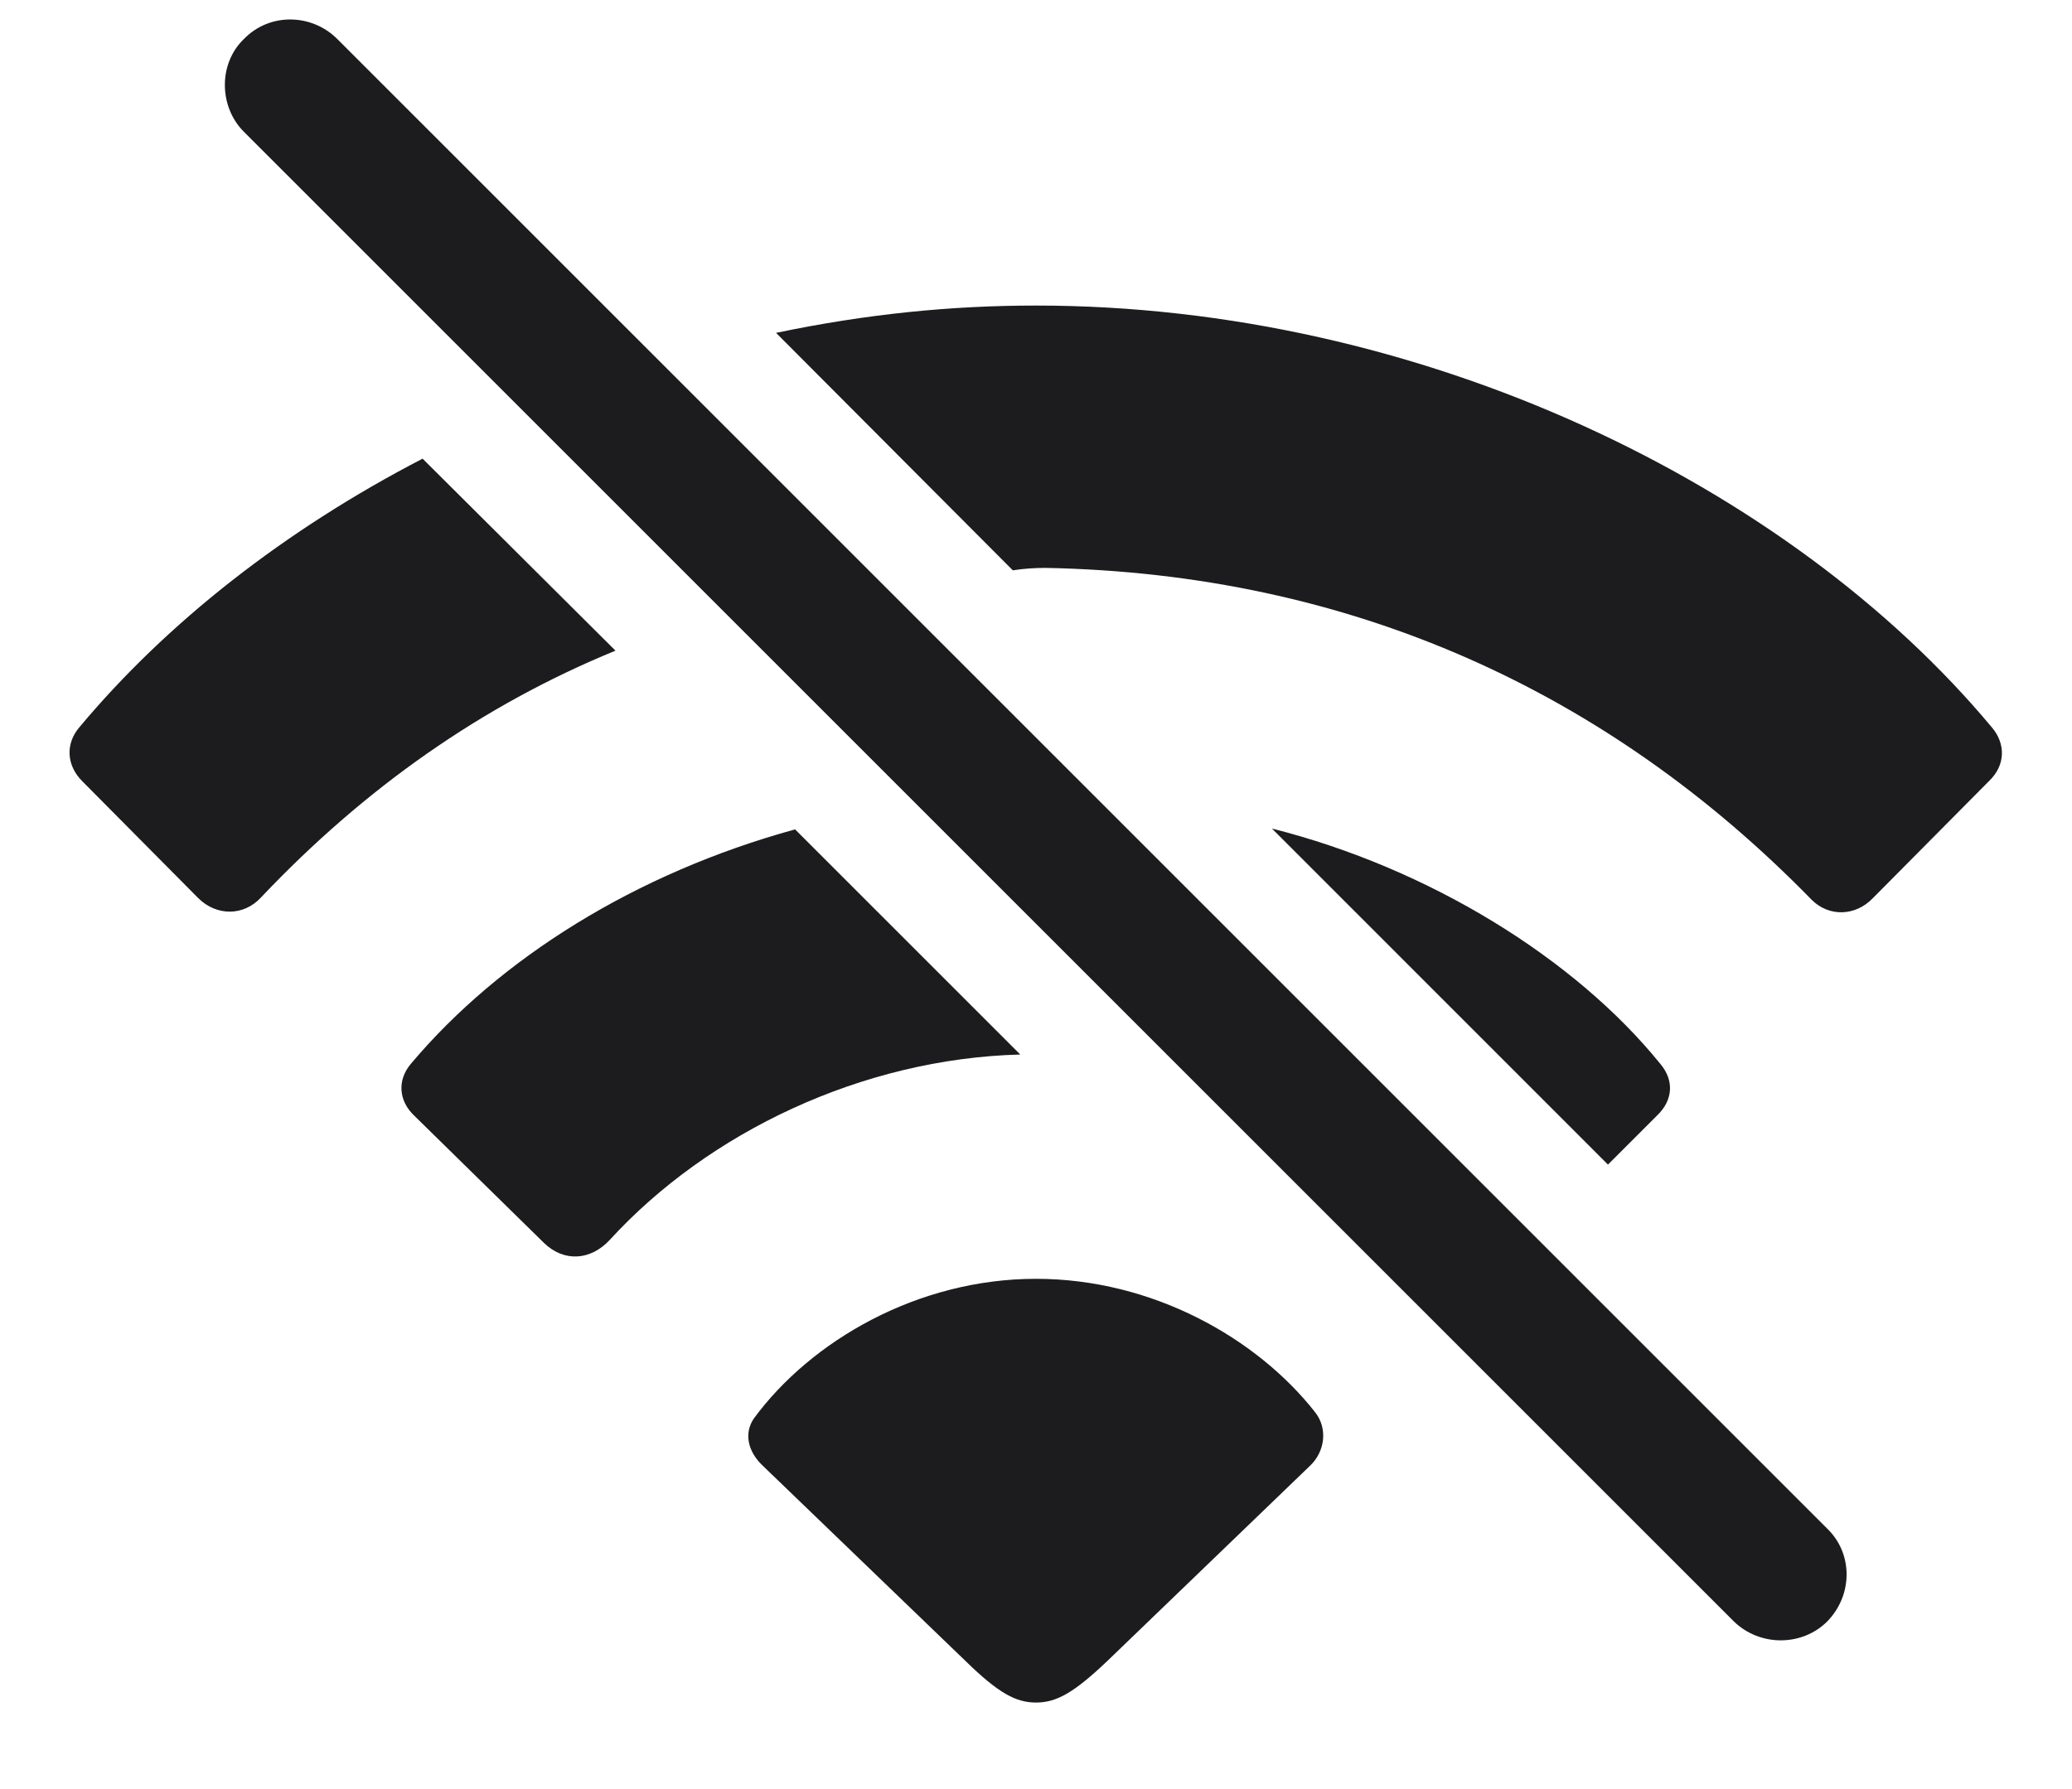<svg width="22" height="19" viewBox="0 0 22 19" fill="none" xmlns="http://www.w3.org/2000/svg">
<path d="M18.409 17.219C18.69 17.492 19.139 17.483 19.402 17.219C19.675 16.938 19.675 16.499 19.402 16.235L3.582 0.415C3.31 0.142 2.861 0.133 2.589 0.415C2.316 0.678 2.325 1.135 2.589 1.399L18.409 17.219ZM10.754 6.057C10.859 6.04 10.982 6.031 11.097 6.031C14.34 6.092 17.073 7.34 19.235 9.555C19.42 9.74 19.701 9.731 19.886 9.538L21.116 8.298C21.301 8.123 21.292 7.894 21.151 7.727C18.998 5.143 15.087 3.245 11 3.245C10.104 3.245 9.207 3.333 8.24 3.535L10.754 6.057ZM4.487 4.871C3.028 5.627 1.771 6.611 0.84 7.727C0.699 7.894 0.699 8.123 0.875 8.298L2.105 9.538C2.299 9.731 2.589 9.731 2.773 9.529C3.872 8.369 5.12 7.49 6.535 6.91L4.487 4.871ZM17.073 12.368L17.592 11.849C17.768 11.682 17.776 11.471 17.627 11.296C16.722 10.179 15.175 9.221 13.505 8.799L17.073 12.368ZM8.442 8.808C6.746 9.274 5.305 10.179 4.364 11.296C4.215 11.471 4.232 11.691 4.399 11.849L5.779 13.203C5.99 13.405 6.271 13.387 6.474 13.168C7.52 12.025 9.154 11.243 10.833 11.199L8.442 8.808ZM11 13.581C9.743 13.581 8.609 14.24 8.003 15.066C7.897 15.224 7.941 15.418 8.1 15.567L10.253 17.641C10.604 17.984 10.789 18.081 11 18.081C11.22 18.081 11.404 17.975 11.756 17.641L13.909 15.567C14.067 15.418 14.102 15.171 13.962 14.996C13.347 14.213 12.239 13.581 11 13.581Z" fill="#1C1C1E"/>
</svg>
